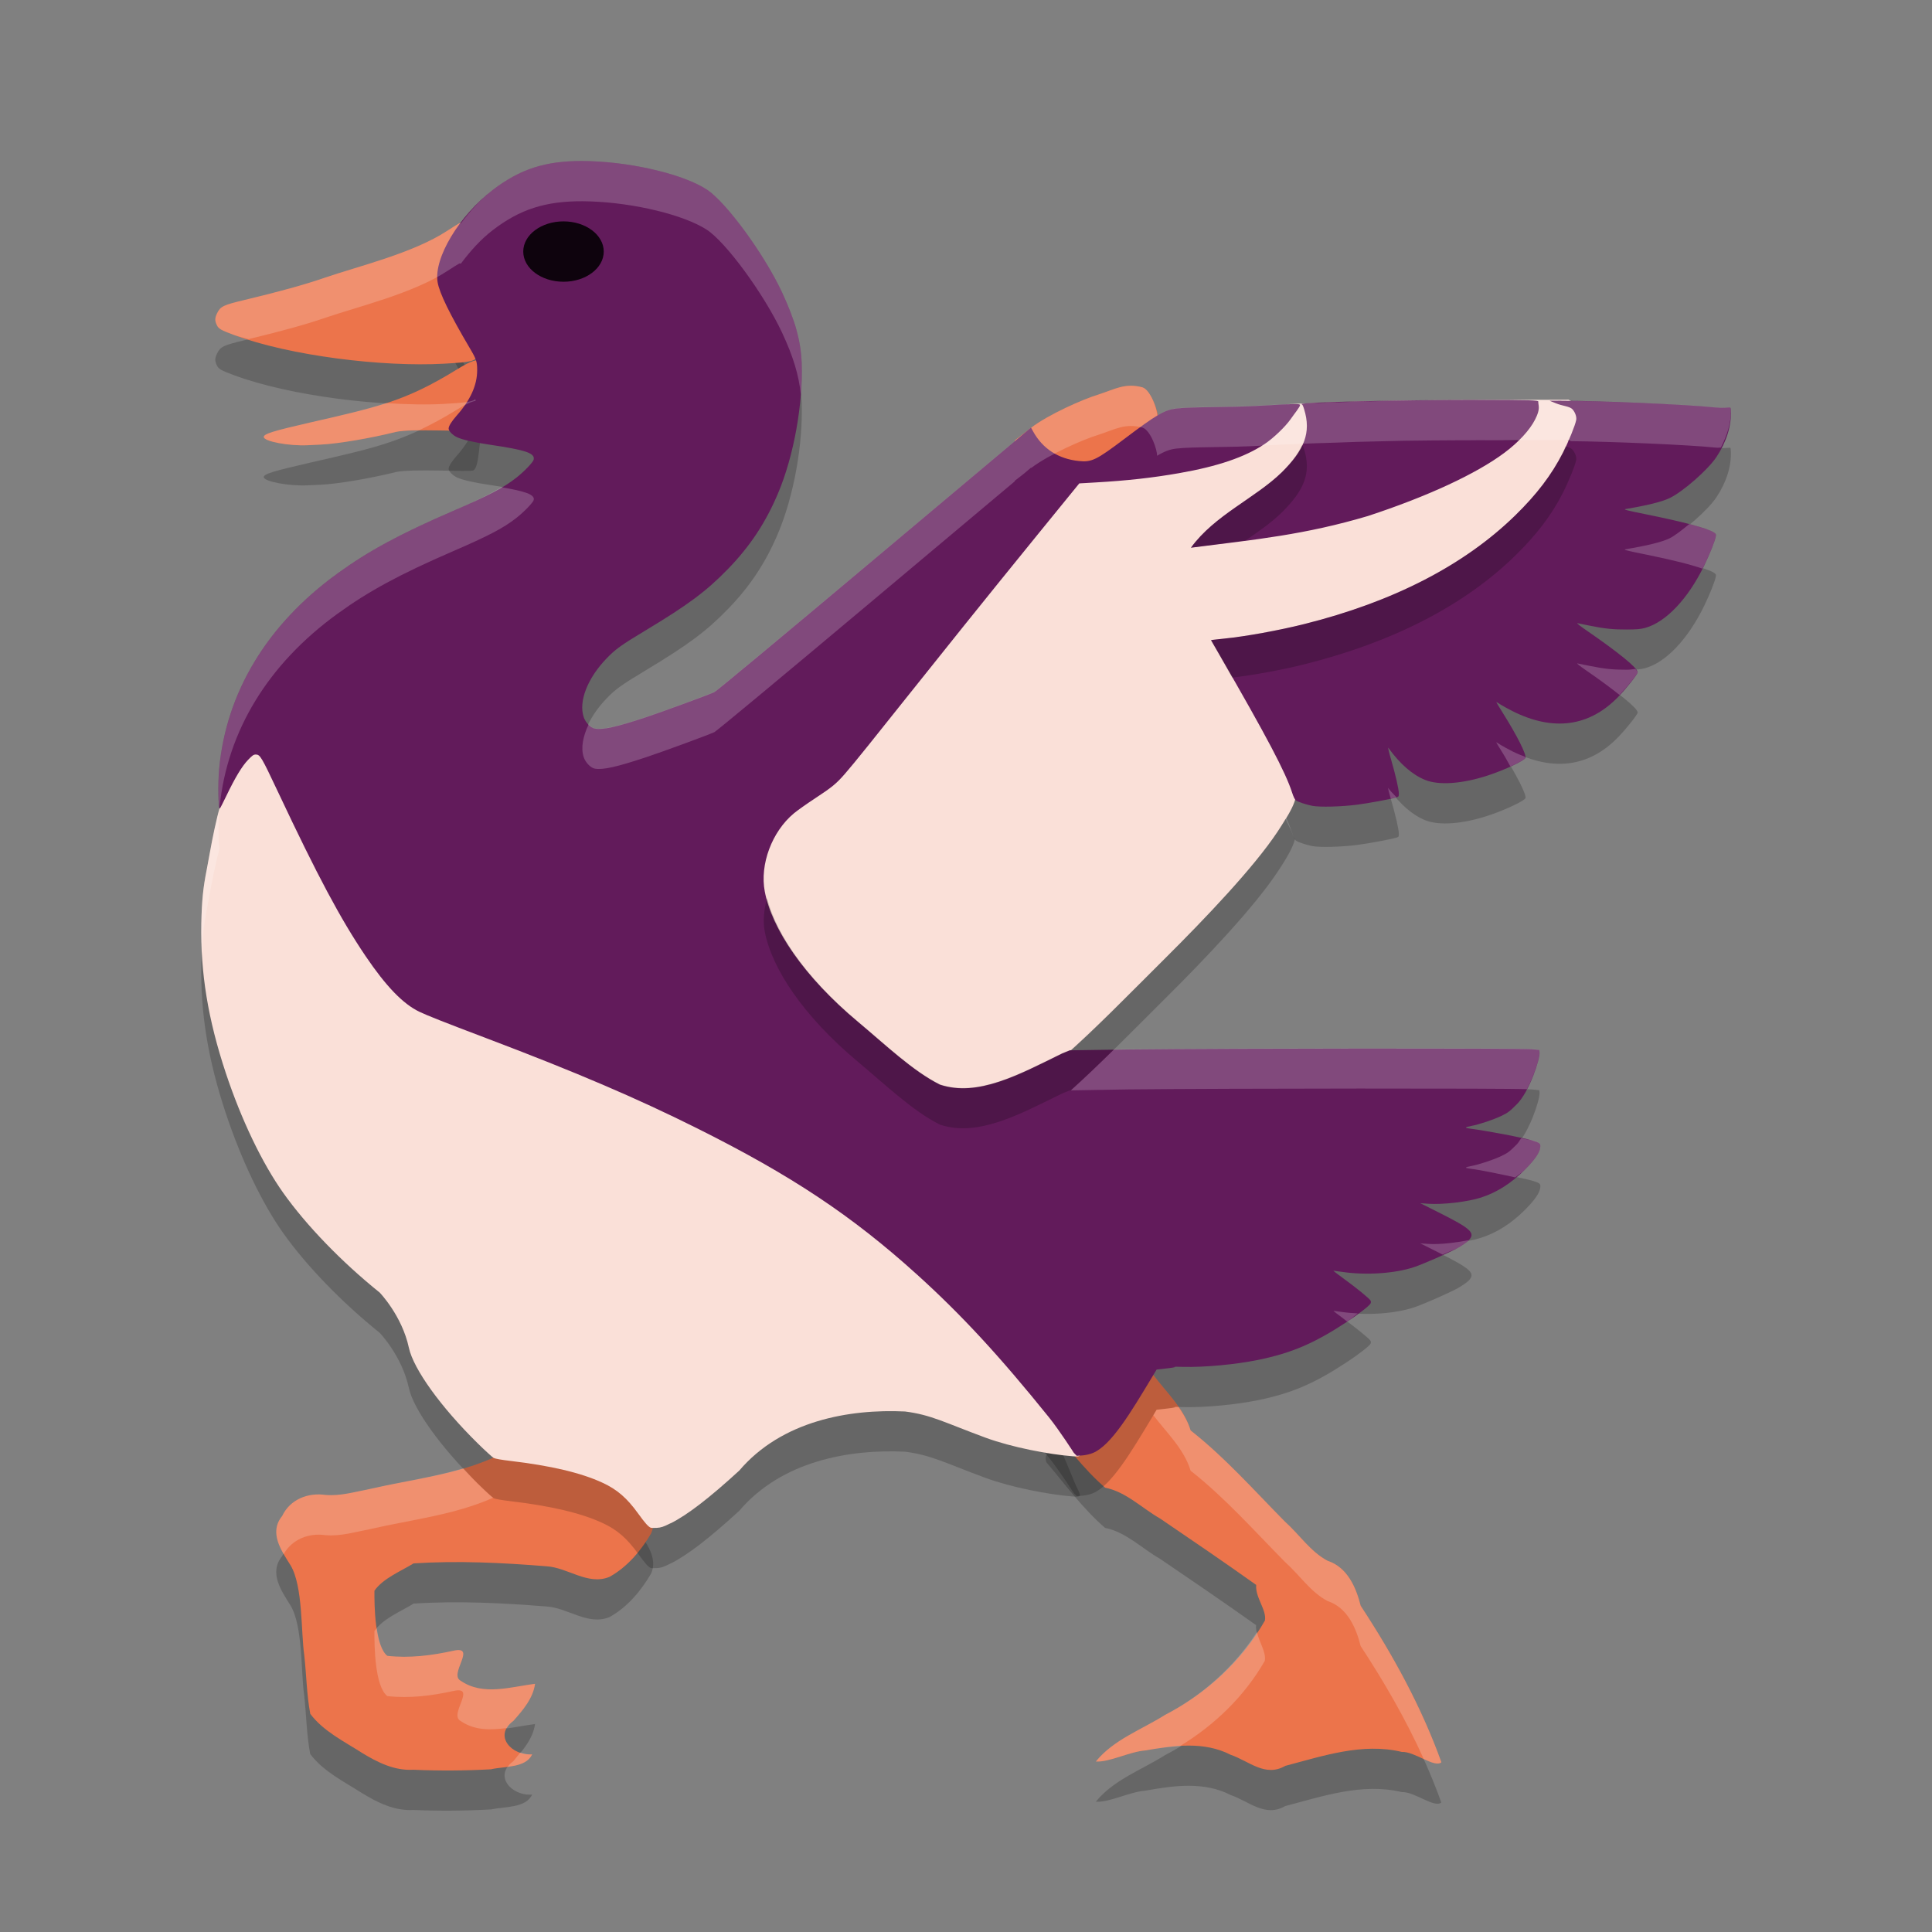 <svg xmlns="http://www.w3.org/2000/svg" width="48" height="48" version="1.1">
 <rect width="100%" height="100%" fill="#808080" stroke="none"/>
 <path style="opacity:0.2" d="M 11.412,6.546 C 11.385,6.559 11.251,6.642 11.115,6.732 10.261,7.294 8.882,7.618 8.055,7.904 7.575,8.07 6.941,8.245 6.082,8.451 5.548,8.578 5.479,8.612 5.396,8.777 5.336,8.898 5.334,8.966 5.387,9.076 5.432,9.169 5.488,9.201 5.814,9.322 7.207,9.839 9.507,10.119 11.031,10.035 11.715,9.997 11.823,9.97 11.857,9.833 11.894,9.687 11.809,9.491 11.479,8.957 11.227,8.55 11.104,8.309 11.057,8.126 c -0.029,-0.112 -0.031,-0.152 -0.012,-0.283 0.044,-0.299 0.377,-0.594 0.602,-0.936 l 0.125,-0.189 -0.078,-0.074 c -0.095,-0.09 -0.21,-0.13 -0.281,-0.098 z m 0.486,3.4 c -0.12,-0.006 -0.271,0.061 -0.549,0.232 -1.28,0.788 -1.946,0.928 -3.65,1.318 -0.916,0.21 -1.146,0.281 -1.146,0.357 0,0.11 0.626,0.228 1.09,0.205 0.07,-0.003 0.224,-0.01 0.342,-0.016 0.419,-0.021 1.224,-0.158 1.844,-0.312 0.366,-0.091 1.847,6.01e-4 1.932,-0.043 0.166,-0.085 0.123,-0.866 0.271,-1.166 0.142,-0.287 0.135,-0.471 -0.02,-0.545 -0.037,-0.017 -0.073,-0.029 -0.113,-0.031 z M 28.168,34.675 c -0.021,0.005 -0.04,0.022 -0.059,0.049 -0.338,0.451 -0.675,0.953 -1.172,1.236 -0.257,0.171 -1.095,-0.094 -0.939,0.371 0.47,0.552 0.905,1.153 1.457,1.629 0.518,0.102 0.917,0.513 1.369,0.77 0.799,0.543 1.596,1.087 2.383,1.646 -0.028,0.311 0.263,0.619 0.217,0.885 -0.574,1.007 -1.458,1.816 -2.484,2.348 -0.58,0.366 -1.273,0.61 -1.715,1.154 0.341,0.022 0.83,-0.244 1.234,-0.275 0.698,-0.126 1.455,-0.232 2.113,0.107 0.463,0.159 0.858,0.565 1.357,0.277 0.941,-0.247 1.919,-0.583 2.898,-0.348 0.319,-0.015 0.813,0.407 0.982,0.258 -0.494,-1.376 -1.205,-2.667 -2.006,-3.887 -0.115,-0.46 -0.331,-0.958 -0.822,-1.119 -0.425,-0.225 -0.702,-0.656 -1.059,-0.973 -0.763,-0.773 -1.487,-1.592 -2.344,-2.266 -0.164,-0.551 -0.614,-0.957 -0.949,-1.408 -0.136,-0.06 -0.319,-0.493 -0.463,-0.455 z m -15.482,2.387 c -0.119,0.011 -0.234,0.044 -0.344,0.113 -0.989,0.464 -2.089,0.571 -3.143,0.814 -0.369,0.069 -0.732,0.182 -1.111,0.15 -0.435,-0.064 -0.881,0.109 -1.078,0.523 -0.336,0.41 -0.021,0.861 0.209,1.227 0.309,0.519 0.254,1.65 0.338,2.229 0.055,0.486 0.059,0.98 0.15,1.461 0.326,0.432 0.837,0.682 1.285,0.969 0.388,0.238 0.811,0.448 1.279,0.42 0.644,0.028 1.292,0.022 1.936,-0.014 0.33,-0.073 0.86,-0.029 1.014,-0.369 -0.49,0.047 -0.98,-0.454 -0.467,-0.83 0.236,-0.264 0.49,-0.563 0.539,-0.922 -0.605,0.076 -1.294,0.306 -1.848,-0.076 -0.305,-0.159 0.409,-0.872 -0.17,-0.748 -0.541,0.12 -1.098,0.192 -1.652,0.129 -0.311,-0.241 -0.325,-1.244 -0.32,-1.619 0.217,-0.309 0.656,-0.481 0.973,-0.678 1.1,-0.071 2.205,-0.016 3.303,0.072 0.528,0.031 1.029,0.482 1.562,0.264 0.443,-0.243 0.784,-0.652 1.037,-1.084 0.166,-0.375 -0.11,-0.776 -0.352,-1.051 -0.553,-0.51 -1.332,-0.653 -2.041,-0.82 -0.356,-0.025 -0.743,-0.194 -1.1,-0.16 z"/>
 <path style="fill:#ec744b" d="m 31.93,43.873 c 0.941,-0.247 1.919,-0.582 2.898,-0.347 0.319,-0.015 0.813,0.406 0.983,0.257 -0.494,-1.376 -1.203,-2.668 -2.004,-3.887 -0.115,-0.46 -0.331,-0.958 -0.823,-1.119 -0.425,-0.225 -0.703,-0.655 -1.059,-0.972 -0.763,-0.773 -1.488,-1.593 -2.344,-2.266 -0.164,-0.551 -0.614,-0.957 -0.949,-1.408 -0.156,-0.069 -0.371,-0.624 -0.52,-0.407 -0.338,0.451 -0.675,0.953 -1.172,1.237 -0.257,0.171 -1.095,-0.094 -0.939,0.371 0.47,0.552 0.904,1.153 1.456,1.629 0.518,0.102 0.917,0.512 1.369,0.769 0.799,0.543 1.597,1.087 2.384,1.647 -0.028,0.311 0.263,0.618 0.217,0.884 -0.574,1.007 -1.458,1.817 -2.485,2.348 -0.58,0.366 -1.273,0.61 -1.715,1.155 0.341,0.022 0.83,-0.244 1.235,-0.275 0.698,-0.126 1.454,-0.231 2.113,0.108 0.463,0.159 0.857,0.564 1.357,0.276 z"/>
 <path style="opacity:0.2" d="m 14.479,5 c -0.928,-0.005 -1.56,0.201 -2.232,0.715 -0.84,0.643 -1.472,1.696 -1.375,2.293 0.043,0.27 0.3,0.795 0.81,1.659 0.154,0.261 0.174,0.321 0.173,0.535 -7.98e-4,0.368 -0.166,0.734 -0.505,1.119 -0.135,0.153 -0.204,0.265 -0.204,0.328 0,0.058 0.091,0.154 0.197,0.208 0.127,0.064 0.419,0.132 0.834,0.193 0.893,0.132 1.122,0.21 1.081,0.372 -0.016,0.065 -0.243,0.301 -0.429,0.446 -0.328,0.256 -0.674,0.438 -1.587,0.833 -1.316,0.57 -2.085,0.987 -2.86,1.549 -1.748,1.268 -2.766,2.955 -2.938,4.865 -0.031,0.342 -0.02,0.973 0.017,0.973 0.006,-1.36e-4 0.081,-0.145 0.166,-0.322 0.214,-0.446 0.385,-0.73 0.537,-0.888 0.105,-0.11 0.137,-0.132 0.189,-0.132 0.11,0 0.141,0.054 0.556,0.934 0.98,2.082 1.555,3.16 2.175,4.076 0.507,0.749 0.927,1.184 1.331,1.379 0.198,0.095 0.594,0.252 1.684,0.665 2.203,0.834 3.721,1.484 5.215,2.23 2.345,1.171 3.848,2.17 5.468,3.635 1.103,0.997 2.059,2.033 3.282,3.552 0.258,0.321 0.614,0.877 0.614,0.877 l 0.074,0.076 0.138,-0.01 c 0.081,-0.006 0.189,-0.031 0.26,-0.06 0.453,-0.184 0.944,-1.008 1.467,-1.877 l 0.119,-0.197 c 0,0 0.665,-0.066 0.403,-0.072 l 0.261,0.006 c 0.532,0.012 1.296,-0.059 1.855,-0.173 0.832,-0.17 1.397,-0.412 2.201,-0.941 0.297,-0.195 0.563,-0.402 0.594,-0.46 0.014,-0.025 0.013,-0.049 -4.48e-4,-0.075 -0.028,-0.052 -0.363,-0.324 -0.679,-0.553 -0.143,-0.103 -0.252,-0.188 -0.242,-0.188 0.01,0 0.105,0.013 0.211,0.029 0.594,0.089 1.318,0.042 1.796,-0.119 0.225,-0.075 0.874,-0.36 1.079,-0.474 0.102,-0.056 0.221,-0.138 0.265,-0.181 0.191,-0.189 0.08,-0.294 -0.747,-0.708 l -0.447,-0.224 0.194,0.014 c 0.371,0.026 0.986,-0.047 1.322,-0.156 0.39,-0.127 0.746,-0.354 1.082,-0.689 0.245,-0.245 0.368,-0.422 0.383,-0.553 0.011,-0.099 -0.001,-0.111 -0.17,-0.166 -0.211,-0.069 -1.149,-0.249 -1.592,-0.305 -0.125,-0.016 -0.111,-0.034 0.05,-0.064 0.196,-0.037 0.545,-0.154 0.745,-0.249 0.165,-0.079 0.207,-0.111 0.39,-0.295 0.31,-0.312 0.575,-1.129 0.56,-1.281 l -0.006,-0.064 -0.185,-0.018 c -0.257,-0.025 -7.459,-0.021 -10.013,0.006 l -1.464,0.022 -0.191,0.078 c -1.087,0.534 -2.1,1.086 -3.039,0.775 C 22.678,27.606 21.994,26.949 21.314,26.38 c -1.356,-1.134 -2.137,-2.315 -2.313,-3.236 -0.128,-0.67 0.177,-1.489 0.725,-1.944 0.083,-0.069 0.317,-0.235 0.52,-0.368 0.425,-0.279 0.531,-0.366 0.743,-0.609 0.485,-0.554 2.041,-2.568 4.828,-5.993 l 0.998,-1.226 0.412,-0.024 c 0.773,-0.044 1.409,-0.115 2.066,-0.23 0.96,-0.168 1.634,-0.397 2.123,-0.722 0.218,-0.144 0.518,-0.432 0.648,-0.618 0.099,-0.143 0.236,-0.306 0.236,-0.354 0,-0.034 -0.136,-0.032 -0.905,0.014 -0.89,0.054 -1.757,0.024 -2.18,0.075 -0.282,0.035 -0.488,0.155 -1.278,0.752 -0.701,0.529 -0.814,0.584 -1.135,0.551 -0.509,-0.053 -0.897,-0.305 -1.135,-0.736 l -0.052,-0.094 -3.892,3.268 c -2.402,2.017 -3.924,3.282 -3.977,3.305 -0.203,0.089 -1.278,0.483 -1.698,0.623 -0.733,0.243 -1.073,0.319 -1.272,0.281 -0.103,-0.019 -0.229,-0.151 -0.274,-0.285 -0.13,-0.39 0.093,-0.963 0.566,-1.455 0.223,-0.232 0.36,-0.331 0.962,-0.693 1.066,-0.641 1.519,-0.978 2.054,-1.529 0.554,-0.57 0.942,-1.158 1.252,-1.896 0.387,-0.923 0.617,-2.203 0.581,-3.228 C 19.897,9.471 19.754,8.958 19.43,8.265 18.984,7.311 18.039,6.019 17.558,5.707 16.993,5.34 15.764,5.041 14.668,5.004 c -0.065,-0.002 -0.128,-0.003 -0.19,-0.004 z m 22.29,5.936 c -1.998,-5.9e-5 -4.392,0.055 -4.437,0.102 -0.013,0.014 -0.012,0.016 0.004,0.007 0.016,-0.009 0.037,0.029 0.064,0.119 0.182,0.588 0.006,1.015 -0.555,1.571 -0.658,0.642 -1.67,1.063 -2.257,1.873 1.633,-0.206 2.839,-0.325 4.398,-0.788 1.475,-0.484 2.69,-1.047 3.39,-1.57 0.352,-0.263 0.629,-0.563 0.762,-0.825 0.063,-0.125 0.106,-0.238 0.09,-0.347 -0.008,-0.051 -0.012,-0.096 -0.01,-0.1 0.016,-0.034 -0.222,-0.041 -1.45,-0.041 z m 2.021,0.019 -0.292,7.97e-4 0.157,0.064 c 0.171,0.07 0.344,0.074 0.412,0.148 0.068,0.075 0.108,0.189 0.093,0.268 -0.024,0.13 -0.189,0.536 -0.328,0.809 -0.282,0.553 -0.652,1.04 -1.192,1.566 -1.267,1.235 -3.03,2.142 -5.238,2.694 -0.626,0.157 -1.464,0.309 -1.979,0.36 -0.118,0.012 -0.242,0.025 -0.275,0.03 l -0.061,0.009 0.205,0.355 c 1.188,2.058 1.647,2.929 1.808,3.427 0.036,0.112 0.07,0.182 0.097,0.2 0.064,0.042 0.256,0.105 0.406,0.135 0.185,0.036 0.729,0.022 1.12,-0.029 0.288,-0.038 0.802,-0.133 0.958,-0.177 0.069,-0.02 0.073,-0.025 0.073,-0.1 0,-0.107 -0.079,-0.452 -0.194,-0.848 -0.052,-0.179 -0.082,-0.308 -0.067,-0.287 0.293,0.404 0.597,0.669 0.916,0.798 0.344,0.139 0.928,0.096 1.568,-0.115 0.406,-0.134 0.896,-0.364 0.922,-0.433 0.031,-0.08 -0.209,-0.556 -0.564,-1.121 -0.092,-0.147 -0.164,-0.267 -0.159,-0.267 0.005,0 0.055,0.029 0.111,0.066 0.056,0.036 0.19,0.109 0.297,0.163 1.01,0.505 1.902,0.384 2.62,-0.357 0.208,-0.215 0.484,-0.564 0.484,-0.612 0,-0.104 -0.471,-0.488 -1.284,-1.048 -0.144,-0.099 -0.241,-0.176 -0.214,-0.171 0.027,0.005 0.158,0.032 0.292,0.059 0.387,0.078 0.591,0.1 0.934,0.098 0.26,-0.001 0.348,-0.009 0.462,-0.041 0.51,-0.142 1.055,-0.716 1.455,-1.532 0.144,-0.294 0.277,-0.628 0.296,-0.741 0.009,-0.053 0.001,-0.066 -0.056,-0.102 -0.165,-0.102 -0.753,-0.259 -1.66,-0.442 -0.505,-0.102 -0.591,-0.124 -0.525,-0.135 0.531,-0.088 0.897,-0.179 1.09,-0.27 0.332,-0.158 0.954,-0.703 1.167,-1.023 0.25,-0.377 0.375,-0.777 0.357,-1.147 -0.007,-0.15 0.009,-0.043 -0.395,-0.085 -0.68,-0.072 -2.899,-0.168 -3.814,-0.165 z"/>
 <path style="fill:#ec744b" d="M 11.031,9.036 C 11.715,8.998 11.823,8.972 11.857,8.835 11.894,8.688 11.809,8.491 11.478,7.957 11.227,7.55 11.105,7.309 11.057,7.126 11.028,7.014 11.026,6.975 11.045,6.844 11.09,6.545 11.422,6.249 11.647,5.908 l 0.125,-0.189 -0.077,-0.074 c -0.095,-0.09 -0.211,-0.13 -0.283,-0.098 -0.027,0.012 -0.161,0.096 -0.297,0.185 C 10.26,6.294 8.882,6.619 8.055,6.905 7.575,7.07 6.942,7.246 6.083,7.451 5.549,7.578 5.479,7.611 5.397,7.777 c -0.06,0.121 -0.063,0.19 -0.01,0.3 0.045,0.093 0.101,0.125 0.427,0.246 1.393,0.518 3.693,0.798 5.217,0.713 z"/>
 <path style="fill:#ec744b" d="m 7.984,11.045 c 0.419,-0.021 1.226,-0.157 1.845,-0.312 0.366,-0.091 1.846,0.001 1.931,-0.042 0.166,-0.085 0.122,-0.866 0.271,-1.166 0.142,-0.287 0.135,-0.473 -0.02,-0.547 -0.147,-0.07 -0.292,-0.025 -0.662,0.203 -1.28,0.788 -1.946,0.928 -3.65,1.318 -0.916,0.21 -1.145,0.281 -1.145,0.358 0,0.11 0.626,0.228 1.09,0.205 0.07,-0.003 0.223,-0.011 0.341,-0.017 z"/>
 <path style="fill:#ec744b" d="m 12.207,43.955 c 0.33,-0.073 0.86,-0.03 1.014,-0.37 -0.49,0.047 -0.98,-0.454 -0.467,-0.83 0.236,-0.264 0.491,-0.562 0.539,-0.922 -0.605,0.076 -1.294,0.307 -1.847,-0.075 -0.305,-0.159 0.408,-0.872 -0.171,-0.748 -0.541,0.12 -1.098,0.192 -1.652,0.129 C 9.313,40.898 9.299,39.895 9.303,39.52 c 0.217,-0.309 0.655,-0.482 0.972,-0.678 1.1,-0.071 2.206,-0.017 3.304,0.072 0.528,0.031 1.027,0.482 1.561,0.264 0.443,-0.243 0.785,-0.651 1.038,-1.083 0.166,-0.375 -0.11,-0.776 -0.351,-1.051 -0.553,-0.51 -1.332,-0.653 -2.041,-0.82 -0.475,-0.034 -1.005,-0.323 -1.444,-0.047 -0.989,0.464 -2.088,0.571 -3.141,0.815 -0.369,0.069 -0.734,0.182 -1.113,0.15 -0.435,-0.064 -0.88,0.108 -1.077,0.523 -0.336,0.41 -0.021,0.861 0.209,1.226 0.309,0.519 0.255,1.65 0.339,2.229 0.055,0.486 0.059,0.981 0.15,1.461 0.326,0.432 0.836,0.681 1.284,0.968 0.388,0.238 0.81,0.448 1.279,0.42 0.644,0.028 1.292,0.024 1.936,-0.012 z"/>
 <path style="opacity:0.2" d="m 16.662,38.845 c 0.412,-0.205 0.957,-0.624 1.704,-1.309 1.055,-1.238 2.729,-1.535 4.119,-1.469 0.651,0.083 0.978,0.273 2.001,0.651 0.643,0.237 1.578,0.416 2.159,0.461 0.214,0.017 0.223,0.003 0.124,-0.192 C 26.563,36.58 26.117,35.123 25.15,34.161 24.098,33.113 23.34,32.104 22.132,31.204 20.581,30.048 18.939,29.32 17.139,28.429 15.92,27.826 15.061,27.518 12.829,26.606 11.459,26.046 11.024,25.727 10.738,25.512 10.245,25.141 9.763,24.541 9.174,23.513 8.746,22.767 7.616,21.598 6.965,20.178 6.577,19.333 6.505,19.194 6.452,19.194 c -0.105,0 -0.367,0.429 -0.78,1.271 -0.285,0.583 -0.452,1.72 -0.538,2.149 -0.088,0.443 -0.121,0.767 -0.132,1.326 -0.025,1.223 0.165,2.384 0.609,3.722 0.387,1.162 0.9,2.233 1.427,2.976 0.574,0.809 1.452,1.717 2.395,2.475 0,0 0.555,0.574 0.726,1.374 0.115,0.529 0.792,1.469 1.709,2.372 0.186,0.183 0.366,0.347 0.399,0.364 0.036,0.019 0.2,0.048 0.399,0.071 1.024,0.121 1.77,0.297 2.305,0.545 0.363,0.168 0.605,0.378 0.888,0.77 0.163,0.226 0.248,0.322 0.307,0.346 0.016,0.006 0.085,0.009 0.154,0.004 0.104,-0.006 0.161,-0.025 0.341,-0.115 z"/>
 <path style="fill:#fae0d8" d="m 16.662,37.846 c 0.412,-0.205 0.957,-0.624 1.704,-1.309 1.055,-1.238 2.729,-1.535 4.119,-1.469 0.651,0.083 0.978,0.273 2.001,0.651 0.643,0.237 1.578,0.416 2.159,0.461 0.214,0.017 0.223,0.003 0.124,-0.192 C 26.563,35.581 26.117,34.123 25.15,33.161 24.098,32.114 23.34,31.105 22.132,30.204 20.581,29.049 18.939,28.321 17.139,27.43 15.92,26.826 15.061,26.519 12.829,25.607 11.459,25.047 11.024,24.727 10.738,24.512 10.245,24.141 9.763,23.541 9.174,22.513 8.746,21.768 7.616,20.599 6.965,19.178 6.577,18.333 6.505,18.194 6.452,18.194 c -0.105,0 -0.367,0.429 -0.78,1.271 -0.285,0.583 -0.452,1.72 -0.538,2.149 -0.088,0.443 -0.121,0.767 -0.132,1.326 -0.025,1.223 0.165,2.384 0.609,3.722 0.387,1.162 0.9,2.233 1.427,2.976 0.574,0.809 1.452,1.717 2.395,2.475 0,0 0.555,0.574 0.726,1.374 0.115,0.529 0.792,1.469 1.709,2.372 0.186,0.183 0.366,0.347 0.399,0.364 0.036,0.019 0.2,0.048 0.399,0.071 1.024,0.121 1.77,0.297 2.305,0.545 0.363,0.168 0.605,0.378 0.888,0.77 0.163,0.226 0.248,0.322 0.307,0.346 0.016,0.006 0.085,0.009 0.154,0.004 0.104,-0.006 0.161,-0.025 0.341,-0.115 z"/>
 <path style="fill:#fae0d8" d="m 24.359,27.479 c 1.186,-0.149 2.765,-1.857 4.584,-3.665 1.02,-1.015 2.207,-2.261 2.796,-3.147 0.45,-0.677 0.528,-0.898 0.427,-1.201 -0.193,-0.573 -0.566,-1.447 -1.568,-2.969 -0.153,-0.233 -0.279,-0.431 -0.279,-0.44 0,-0.008 0.099,-0.021 0.219,-0.028 0.738,-0.042 1.675,-0.046 2.571,-0.273 0.994,-0.252 1.609,-0.778 2.41,-1.174 0.48,-0.237 0.709,-0.316 1.122,-0.591 0.459,-0.306 0.878,-0.721 1.255,-1.098 0.48,-0.479 0.935,-1.087 1.229,-1.629 0.154,-0.285 0.493,-1.049 0.546,-1.094 0,0 -0.194,0.019 -0.596,-0.185 L 38.971,9.932 36.24,9.94 c -0.467,0.001 -0.91,0.006 -1.322,0.012 -0.342,0.005 -0.664,0.012 -0.962,0.019 -0.702,0.017 -1.277,0.039 -1.689,0.059 l -0.27,0.013 -0.07,0.175 c -0.198,0.493 -0.714,0.577 -1.264,0.891 -0.836,0.479 -1.972,0.517 -3.647,0.601 -0.313,0.016 -0.352,0.021 -0.379,0.056 -0.017,0.021 -0.452,0.772 -0.844,1.247 -1.877,2.274 -3.803,4.137 -5.241,6.005 -0.317,0.412 -0.553,0.632 -1.186,1.11 -0.66,0.497 -0.666,1.844 -0.638,2.472 0.031,0.69 0.624,1.388 1.605,2.396 1.001,1.028 2.905,2.217 3.583,2.458 0.142,0.051 0.213,0.055 0.445,0.026 z"/>
 <path style="fill:#ec744b" d="m 27.157,11.682 c 0.177,-0.055 0.37,-0.189 0.648,-0.452 0,0 0.518,-0.476 0.665,-0.597 0.147,-0.121 0.277,-0.238 0.288,-0.259 0.043,-0.08 -0.154,-0.675 -0.37,-0.75 -0.434,-0.119 -0.68,0.042 -1.1,0.178 -0.378,0.114 -1.248,0.497 -1.682,0.834 l -0.398,0.309 0.055,0.108 c 0.171,0.338 1.009,0.584 1.334,0.658 0.153,0.035 0.392,0.022 0.56,-0.03 z"/>
 <path style="fill:#621b5b" d="m 14.479,4 c -0.928,-0.005 -1.56,0.201 -2.232,0.715 -0.84,0.643 -1.472,1.696 -1.375,2.293 0.043,0.27 0.3,0.795 0.81,1.659 0.154,0.261 0.174,0.321 0.173,0.535 -7.98e-4,0.368 -0.166,0.734 -0.505,1.119 -0.135,0.153 -0.204,0.265 -0.204,0.328 0,0.058 0.091,0.154 0.197,0.208 0.127,0.064 0.419,0.132 0.834,0.193 0.893,0.132 1.122,0.21 1.081,0.372 -0.016,0.065 -0.243,0.301 -0.429,0.446 -0.328,0.256 -0.674,0.438 -1.587,0.833 -1.316,0.57 -2.085,0.987 -2.86,1.549 -1.748,1.268 -2.766,2.955 -2.938,4.865 -0.031,0.342 -0.02,0.973 0.017,0.973 0.006,-1.36e-4 0.081,-0.145 0.166,-0.322 0.214,-0.446 0.385,-0.73 0.537,-0.888 0.105,-0.11 0.137,-0.132 0.189,-0.132 0.11,0 0.141,0.054 0.556,0.934 0.98,2.082 1.555,3.16 2.175,4.076 0.507,0.749 0.927,1.184 1.331,1.379 0.198,0.095 0.594,0.252 1.684,0.665 2.203,0.834 3.721,1.484 5.215,2.23 2.345,1.171 3.848,2.17 5.468,3.635 1.103,0.997 2.059,2.033 3.282,3.552 0.258,0.321 0.614,0.877 0.614,0.877 l 0.074,0.076 0.138,-0.01 c 0.081,-0.006 0.189,-0.031 0.26,-0.06 0.453,-0.184 0.944,-1.008 1.467,-1.877 l 0.119,-0.197 c 0,0 0.665,-0.066 0.403,-0.072 l 0.261,0.006 c 0.532,0.012 1.296,-0.059 1.855,-0.173 0.832,-0.17 1.397,-0.412 2.201,-0.941 0.297,-0.195 0.563,-0.402 0.594,-0.46 0.014,-0.025 0.013,-0.049 -4.48e-4,-0.075 -0.028,-0.052 -0.363,-0.324 -0.679,-0.553 -0.143,-0.103 -0.252,-0.188 -0.242,-0.188 0.01,0 0.105,0.013 0.211,0.029 0.594,0.089 1.318,0.042 1.796,-0.119 0.225,-0.075 0.874,-0.36 1.079,-0.474 0.102,-0.056 0.221,-0.138 0.265,-0.181 0.191,-0.189 0.08,-0.294 -0.747,-0.708 l -0.447,-0.224 0.194,0.014 c 0.371,0.026 0.986,-0.047 1.322,-0.156 0.39,-0.127 0.746,-0.354 1.082,-0.689 0.245,-0.245 0.368,-0.422 0.383,-0.553 0.011,-0.099 -0.001,-0.111 -0.17,-0.166 -0.211,-0.069 -1.149,-0.249 -1.592,-0.305 -0.125,-0.016 -0.111,-0.034 0.05,-0.064 0.196,-0.037 0.545,-0.154 0.745,-0.249 0.165,-0.079 0.207,-0.111 0.39,-0.295 0.31,-0.312 0.575,-1.129 0.56,-1.281 l -0.006,-0.064 -0.185,-0.018 c -0.257,-0.025 -7.459,-0.021 -10.013,0.006 l -1.464,0.022 -0.191,0.078 c -1.087,0.534 -2.1,1.086 -3.039,0.775 -0.674,-0.336 -1.358,-0.994 -2.038,-1.562 -1.356,-1.134 -2.137,-2.315 -2.313,-3.236 -0.128,-0.67 0.177,-1.489 0.725,-1.944 0.083,-0.069 0.317,-0.235 0.52,-0.368 0.425,-0.279 0.531,-0.366 0.743,-0.609 0.485,-0.554 2.041,-2.568 4.828,-5.993 l 0.998,-1.226 0.412,-0.024 c 0.773,-0.044 1.409,-0.115 2.066,-0.23 0.96,-0.168 1.634,-0.397 2.123,-0.722 0.218,-0.144 0.518,-0.432 0.648,-0.618 0.099,-0.143 0.236,-0.306 0.236,-0.354 0,-0.034 -0.136,-0.032 -0.905,0.014 -0.89,0.054 -1.757,0.024 -2.18,0.075 -0.282,0.035 -0.488,0.155 -1.278,0.752 -0.701,0.529 -0.814,0.584 -1.135,0.551 -0.509,-0.053 -0.897,-0.305 -1.135,-0.736 l -0.052,-0.094 -3.892,3.268 c -2.402,2.017 -3.924,3.282 -3.977,3.305 -0.203,0.089 -1.278,0.483 -1.698,0.623 -0.733,0.243 -1.073,0.319 -1.272,0.281 -0.103,-0.019 -0.229,-0.151 -0.274,-0.285 -0.13,-0.39 0.093,-0.963 0.566,-1.455 0.223,-0.232 0.36,-0.331 0.962,-0.693 1.066,-0.641 1.519,-0.978 2.054,-1.529 0.554,-0.57 0.942,-1.158 1.252,-1.896 0.387,-0.923 0.617,-2.203 0.581,-3.228 C 19.897,8.47 19.754,7.958 19.43,7.264 18.984,6.31 18.039,5.019 17.558,4.707 16.993,4.34 15.764,4.041 14.668,4.004 c -0.065,-0.002 -0.128,-0.003 -0.19,-0.004 z m 22.29,5.936 c -1.998,-5.84e-5 -4.392,0.055 -4.437,0.102 -0.013,0.014 -0.012,0.016 0.004,0.007 0.016,-0.009 0.037,0.029 0.064,0.119 0.182,0.588 0.006,1.015 -0.555,1.571 -0.658,0.642 -1.67,1.063 -2.257,1.873 1.633,-0.206 2.839,-0.325 4.398,-0.788 1.475,-0.484 2.69,-1.047 3.39,-1.57 0.352,-0.263 0.629,-0.563 0.762,-0.825 0.063,-0.125 0.106,-0.238 0.09,-0.347 -0.008,-0.051 -0.012,-0.096 -0.01,-0.1 0.016,-0.034 -0.222,-0.041 -1.45,-0.041 z m 2.021,0.019 -0.292,7.977e-4 0.157,0.064 c 0.171,0.07 0.344,0.074 0.412,0.148 0.068,0.075 0.108,0.189 0.093,0.268 -0.024,0.13 -0.189,0.536 -0.328,0.809 -0.282,0.553 -0.652,1.04 -1.192,1.566 -1.267,1.235 -3.03,2.142 -5.238,2.694 -0.626,0.157 -1.464,0.309 -1.979,0.36 -0.118,0.012 -0.242,0.025 -0.275,0.03 l -0.061,0.009 0.205,0.355 c 1.188,2.058 1.647,2.929 1.808,3.427 0.036,0.112 0.07,0.182 0.097,0.2 0.064,0.042 0.256,0.105 0.406,0.135 0.185,0.036 0.729,0.022 1.12,-0.029 0.288,-0.038 0.802,-0.133 0.958,-0.177 0.069,-0.02 0.073,-0.025 0.073,-0.1 0,-0.107 -0.079,-0.452 -0.194,-0.848 -0.052,-0.179 -0.082,-0.308 -0.067,-0.287 0.293,0.404 0.597,0.669 0.916,0.798 0.344,0.139 0.928,0.096 1.568,-0.115 0.406,-0.134 0.896,-0.364 0.922,-0.433 0.031,-0.08 -0.209,-0.556 -0.564,-1.121 -0.092,-0.147 -0.164,-0.267 -0.159,-0.267 0.005,0 0.055,0.029 0.111,0.066 0.056,0.036 0.19,0.109 0.297,0.163 1.01,0.505 1.902,0.384 2.62,-0.357 0.208,-0.215 0.484,-0.564 0.484,-0.612 0,-0.104 -0.471,-0.488 -1.284,-1.048 -0.144,-0.099 -0.241,-0.176 -0.214,-0.171 0.027,0.005 0.158,0.032 0.292,0.059 0.387,0.078 0.591,0.1 0.934,0.098 0.26,-0.001 0.348,-0.009 0.462,-0.041 0.51,-0.142 1.055,-0.716 1.455,-1.532 0.144,-0.294 0.277,-0.628 0.296,-0.741 0.009,-0.053 0.001,-0.066 -0.056,-0.102 -0.165,-0.102 -0.753,-0.259 -1.66,-0.442 -0.505,-0.102 -0.591,-0.124 -0.525,-0.135 0.531,-0.088 0.897,-0.179 1.09,-0.27 0.332,-0.158 0.954,-0.703 1.167,-1.023 0.25,-0.377 0.375,-0.777 0.357,-1.147 -0.007,-0.15 0.009,-0.043 -0.395,-0.085 -0.68,-0.072 -2.899,-0.168 -3.814,-0.165 z"/>
 <path style="opacity:0.2" d="M 38.957 10.932 C 38.952 10.942 38.95 10.948 38.945 10.959 C 38.976 10.96 39.007 10.961 39.029 10.961 L 38.971 10.932 L 38.957 10.932 z M 37.727 10.936 L 37.021 10.938 C 37.541 10.938 37.523 10.951 37.699 10.959 C 37.708 10.951 37.718 10.944 37.727 10.936 z M 36.24 10.939 C 35.773 10.941 35.331 10.945 34.918 10.951 C 34.714 10.954 34.533 10.959 34.344 10.963 C 35.018 10.95 35.747 10.941 36.482 10.939 L 36.24 10.939 z M 33.221 10.996 C 32.925 11.006 32.601 11.015 32.365 11.025 C 32.364 11.029 32.361 11.032 32.359 11.035 C 32.402 11.022 32.871 11.009 33.221 10.996 z M 32.346 11.061 C 32.245 11.277 32.087 11.493 31.844 11.734 C 31.186 12.376 30.175 12.797 29.588 13.607 C 30.088 13.544 30.509 13.483 30.951 13.424 C 31.271 13.203 31.586 12.986 31.844 12.734 C 32.405 12.178 32.582 11.752 32.4 11.164 C 32.377 11.087 32.361 11.064 32.346 11.061 z M 38.893 11.09 C 38.865 11.149 38.857 11.192 38.83 11.244 C 38.548 11.798 38.179 12.284 37.639 12.811 C 36.372 14.046 34.608 14.954 32.4 15.506 C 31.775 15.662 30.937 15.814 30.422 15.865 C 30.304 15.877 30.18 15.891 30.146 15.896 L 30.086 15.906 L 30.289 16.26 C 30.438 16.518 30.486 16.613 30.613 16.836 C 31.13 16.773 31.838 16.647 32.4 16.506 C 34.608 15.954 36.372 15.046 37.639 13.811 C 38.179 13.284 38.548 12.798 38.83 12.244 C 38.969 11.971 39.134 11.566 39.158 11.436 C 39.173 11.356 39.133 11.242 39.064 11.168 C 39.03 11.13 38.968 11.109 38.893 11.09 z M 31.938 20.34 C 31.878 20.44 31.826 20.534 31.738 20.666 C 31.149 21.552 29.964 22.8 28.943 23.814 C 28.106 24.647 27.326 25.442 26.605 26.09 L 26.582 26.09 L 26.391 26.166 C 25.304 26.7 24.29 27.252 23.352 26.941 C 22.678 26.605 21.994 25.947 21.314 25.379 C 20.036 24.31 19.288 23.206 19.057 22.311 C 18.983 22.591 18.949 22.877 19 23.143 C 19.176 24.064 19.958 25.245 21.314 26.379 C 21.994 26.947 22.678 27.605 23.352 27.941 C 24.29 28.252 25.304 27.7 26.391 27.166 L 26.582 27.09 L 26.605 27.09 C 27.326 26.442 28.106 25.647 28.943 24.814 C 29.964 23.8 31.149 22.552 31.738 21.666 C 32.002 21.27 32.127 21.035 32.174 20.844 C 32.151 20.813 32.126 20.775 32.098 20.688 C 32.073 20.611 31.978 20.437 31.938 20.34 z"/>
 <ellipse style="fill:#0e030d" cx="14" cy="6.25" rx="1" ry=".75"/>
 <path style="fill:#ffffff;opacity:0.2" d="M 14.479 4 C 13.551 3.995 12.918 4.2 12.246 4.715 C 11.938 4.951 11.678 5.246 11.451 5.549 C 11.439 5.551 11.423 5.542 11.412 5.547 C 11.385 5.559 11.251 5.643 11.115 5.732 C 10.261 6.294 8.882 6.619 8.055 6.904 C 7.575 7.07 6.941 7.246 6.082 7.451 C 5.548 7.579 5.479 7.612 5.396 7.777 C 5.336 7.899 5.334 7.967 5.387 8.076 C 5.432 8.169 5.488 8.201 5.814 8.322 C 5.92 8.361 6.059 8.389 6.174 8.426 C 6.973 8.233 7.597 8.062 8.055 7.904 C 8.882 7.619 10.261 7.294 11.115 6.732 C 11.251 6.643 11.385 6.559 11.412 6.547 C 11.423 6.542 11.439 6.551 11.451 6.549 C 11.678 6.246 11.938 5.951 12.246 5.715 C 12.918 5.2 13.551 4.995 14.479 5 C 14.54 5 14.603 5.002 14.668 5.004 C 15.764 5.041 16.993 5.34 17.559 5.707 C 18.039 6.019 18.983 7.309 19.43 8.264 C 19.711 8.864 19.848 9.33 19.895 9.793 C 19.916 9.522 19.925 9.257 19.916 9.008 C 19.897 8.471 19.754 7.957 19.43 7.264 C 18.983 6.309 18.039 5.019 17.559 4.707 C 16.993 4.34 15.764 4.041 14.668 4.004 C 14.603 4.002 14.54 4 14.479 4 z M 28.094 9.584 C 27.822 9.585 27.604 9.701 27.289 9.803 C 26.915 9.916 26.057 10.292 25.619 10.627 L 25.615 10.619 L 25.439 10.768 L 25.209 10.947 L 25.213 10.957 L 21.723 13.887 C 19.32 15.904 17.798 17.168 17.746 17.191 C 17.544 17.28 16.469 17.675 16.049 17.814 C 15.316 18.058 14.974 18.133 14.775 18.096 C 14.726 18.086 14.672 18.049 14.623 18 C 14.482 18.298 14.427 18.585 14.502 18.811 C 14.547 18.945 14.673 19.076 14.775 19.096 C 14.974 19.133 15.316 19.058 16.049 18.814 C 16.469 18.675 17.544 18.28 17.746 18.191 C 17.798 18.168 19.32 16.904 21.723 14.887 L 25.213 11.957 L 25.209 11.947 L 25.439 11.768 L 25.615 11.619 L 25.619 11.627 C 26.057 11.292 26.915 10.916 27.289 10.803 C 27.709 10.667 27.955 10.506 28.389 10.625 C 28.59 10.695 28.757 11.189 28.746 11.324 C 28.939 11.209 29.07 11.164 29.215 11.146 C 29.637 11.095 30.504 11.124 31.395 11.07 C 31.811 11.045 32.024 11.036 32.148 11.035 L 32.266 11.029 C 32.499 11.018 32.89 11.007 33.221 10.996 C 33.57 10.983 33.804 10.973 34.344 10.963 C 34.533 10.959 34.714 10.954 34.918 10.951 C 35.331 10.945 35.773 10.941 36.24 10.939 L 36.482 10.939 C 36.581 10.939 36.671 10.936 36.768 10.936 C 36.898 10.936 36.912 10.937 37.021 10.938 L 38.971 10.932 L 39.029 10.961 C 40.027 10.969 41.964 11.052 42.604 11.119 C 42.691 11.128 42.701 11.12 42.754 11.119 C 42.912 10.813 43.012 10.5 42.998 10.205 C 42.991 10.055 43.008 10.162 42.604 10.119 C 41.964 10.052 40.027 9.969 39.029 9.961 L 38.971 9.932 L 37.021 9.938 C 36.912 9.937 36.898 9.936 36.768 9.936 C 36.671 9.936 36.581 9.939 36.482 9.939 L 36.24 9.939 C 35.773 9.941 35.331 9.945 34.918 9.951 C 34.714 9.954 34.533 9.959 34.344 9.963 C 33.804 9.973 33.57 9.983 33.221 9.996 C 32.89 10.007 32.499 10.018 32.266 10.029 L 32.148 10.035 C 32.024 10.036 31.811 10.045 31.395 10.07 C 30.504 10.124 29.637 10.095 29.215 10.146 C 29.07 10.164 28.939 10.209 28.746 10.324 C 28.757 10.189 28.59 9.695 28.389 9.625 C 28.28 9.595 28.184 9.584 28.094 9.584 z M 11.809 9.918 C 11.731 9.984 11.542 10.007 11.031 10.035 C 10.601 10.059 10.106 10.047 9.59 10.016 C 9.073 10.183 8.506 10.314 7.699 10.498 C 6.783 10.708 6.553 10.779 6.553 10.855 C 6.553 10.966 7.178 11.083 7.643 11.061 C 7.712 11.057 7.867 11.051 7.984 11.045 C 8.403 11.024 9.209 10.887 9.828 10.732 C 9.951 10.702 10.171 10.689 10.422 10.686 C 10.708 10.55 11.007 10.391 11.35 10.18 C 11.571 10.043 11.708 9.979 11.816 9.959 C 11.813 9.947 11.815 9.93 11.811 9.918 L 11.809 9.918 z M 12.455 12.105 C 12.186 12.266 11.857 12.435 11.242 12.701 C 9.926 13.271 9.158 13.688 8.383 14.25 C 6.635 15.518 5.617 17.204 5.445 19.115 C 5.417 19.434 5.426 19.966 5.457 20.039 C 5.649 18.16 6.658 16.501 8.383 15.25 C 9.158 14.688 9.926 14.271 11.242 13.701 C 12.154 13.306 12.502 13.123 12.83 12.867 C 13.016 12.722 13.243 12.487 13.26 12.422 C 13.294 12.286 13.042 12.205 12.455 12.105 z M 41.969 13.021 C 41.791 13.167 41.605 13.315 41.475 13.377 C 41.282 13.469 40.916 13.558 40.385 13.646 C 40.32 13.657 40.405 13.679 40.91 13.781 C 41.591 13.919 42.017 14.031 42.295 14.127 C 42.306 14.105 42.319 14.088 42.33 14.066 C 42.474 13.772 42.609 13.439 42.627 13.326 C 42.636 13.273 42.628 13.258 42.57 13.223 C 42.484 13.169 42.271 13.1 41.969 13.021 z M 39.188 16.482 C 39.161 16.477 39.258 16.553 39.402 16.652 C 39.761 16.899 40.024 17.096 40.238 17.266 C 40.438 17.051 40.686 16.746 40.686 16.701 C 40.686 16.685 40.654 16.649 40.631 16.619 C 40.564 16.624 40.536 16.638 40.414 16.639 C 40.071 16.64 39.868 16.619 39.48 16.541 C 39.347 16.514 39.214 16.488 39.188 16.482 z M 37.174 18.441 C 37.169 18.441 37.242 18.562 37.334 18.709 C 37.414 18.836 37.459 18.928 37.525 19.043 C 37.726 18.951 37.882 18.867 37.896 18.83 C 37.898 18.827 37.886 18.805 37.887 18.801 C 37.786 18.762 37.685 18.722 37.582 18.67 C 37.475 18.616 37.342 18.544 37.285 18.508 C 37.229 18.472 37.179 18.441 37.174 18.441 z M 34.49 19.58 C 34.477 19.561 34.508 19.687 34.551 19.838 C 34.583 19.83 34.657 19.82 34.678 19.814 C 34.686 19.812 34.687 19.809 34.693 19.807 C 34.626 19.729 34.556 19.671 34.49 19.58 z M 5.445 20.133 C 5.296 20.688 5.194 21.319 5.135 21.615 C 5.046 22.058 5.014 22.383 5.002 22.941 C 4.997 23.173 5.007 23.402 5.018 23.631 C 5.035 23.262 5.066 22.961 5.135 22.615 C 5.196 22.308 5.301 21.64 5.459 21.07 C 5.425 21.042 5.417 20.469 5.445 20.133 z M 38.059 26.061 C 37.802 26.035 30.6 26.039 28.045 26.066 L 27.678 26.072 C 27.308 26.436 26.949 26.781 26.605 27.09 L 28.045 27.066 C 30.568 27.04 37.515 27.036 37.936 27.061 C 38.125 26.7 38.26 26.253 38.25 26.145 L 38.244 26.08 L 38.059 26.061 z M 37.793 28.279 C 37.758 28.328 37.726 28.389 37.689 28.426 C 37.507 28.61 37.465 28.642 37.301 28.721 C 37.102 28.816 36.75 28.932 36.555 28.969 C 36.394 28.999 36.381 29.017 36.506 29.033 C 36.823 29.073 37.27 29.171 37.646 29.252 C 37.726 29.187 37.808 29.135 37.885 29.059 C 38.13 28.814 38.253 28.637 38.268 28.506 C 38.279 28.407 38.266 28.393 38.098 28.338 C 38.057 28.325 37.878 28.299 37.793 28.279 z M 36.488 30.811 C 36.154 30.877 35.761 30.924 35.48 30.904 L 35.287 30.891 L 35.734 31.115 C 35.779 31.137 35.8 31.149 35.84 31.17 C 35.983 31.104 36.145 31.044 36.217 31.004 C 36.319 30.947 36.437 30.866 36.48 30.822 C 36.485 30.818 36.484 30.815 36.488 30.811 z M 33.131 32.566 C 33.121 32.566 33.228 32.653 33.371 32.756 C 33.416 32.789 33.424 32.8 33.469 32.834 C 33.6 32.747 33.633 32.707 33.732 32.631 C 33.6 32.624 33.467 32.614 33.342 32.596 C 33.236 32.58 33.141 32.566 33.131 32.566 z M 29.141 34.951 C 29.402 34.957 28.736 35.023 28.736 35.023 L 28.654 35.16 C 28.987 35.599 29.419 36 29.58 36.539 C 30.437 37.213 31.16 38.032 31.924 38.805 C 32.28 39.122 32.557 39.552 32.982 39.777 C 33.474 39.939 33.69 40.437 33.805 40.896 C 34.393 41.792 34.932 42.725 35.373 43.703 C 35.559 43.789 35.725 43.858 35.811 43.783 C 35.316 42.408 34.606 41.116 33.805 39.896 C 33.69 39.437 33.474 38.939 32.982 38.777 C 32.557 38.552 32.28 38.122 31.924 37.805 C 31.16 37.032 30.437 36.213 29.58 35.539 C 29.516 35.325 29.404 35.137 29.277 34.955 L 29.141 34.951 z M 11.512 36.48 C 10.757 36.705 9.966 36.813 9.199 36.99 C 8.83 37.059 8.467 37.173 8.088 37.141 C 7.653 37.077 7.207 37.25 7.01 37.664 C 6.755 37.975 6.874 38.31 7.047 38.613 C 7.257 38.241 7.674 38.08 8.088 38.141 C 8.467 38.173 8.83 38.059 9.199 37.99 C 10.221 37.754 11.286 37.641 12.252 37.211 C 12.209 37.184 12.048 37.035 11.869 36.859 C 11.741 36.733 11.63 36.607 11.512 36.48 z M 9.361 40.457 C 9.343 40.479 9.319 40.497 9.303 40.52 C 9.299 40.895 9.312 41.898 9.623 42.139 C 10.177 42.202 10.734 42.129 11.275 42.01 C 11.855 41.886 11.14 42.598 11.445 42.758 C 11.794 42.998 12.193 42.985 12.594 42.932 C 12.629 42.872 12.677 42.812 12.754 42.756 C 12.99 42.492 13.244 42.193 13.293 41.834 C 12.688 41.91 11.999 42.14 11.445 41.758 C 11.14 41.598 11.855 40.886 11.275 41.01 C 10.734 41.129 10.177 41.202 9.623 41.139 C 9.481 41.029 9.406 40.753 9.361 40.457 z M 31.229 40.549 C 30.658 41.419 29.863 42.131 28.939 42.609 C 28.36 42.975 27.666 43.219 27.225 43.764 C 27.566 43.786 28.054 43.519 28.459 43.488 C 28.738 43.438 29.027 43.4 29.314 43.383 C 30.177 42.858 30.922 42.141 31.424 41.262 C 31.461 41.045 31.283 40.8 31.229 40.549 z M 12.928 43.539 C 12.869 43.611 12.814 43.688 12.754 43.756 C 12.691 43.802 12.646 43.848 12.611 43.896 C 12.87 43.862 13.121 43.806 13.221 43.586 C 13.119 43.596 13.021 43.571 12.928 43.539 z"/>
</svg>
